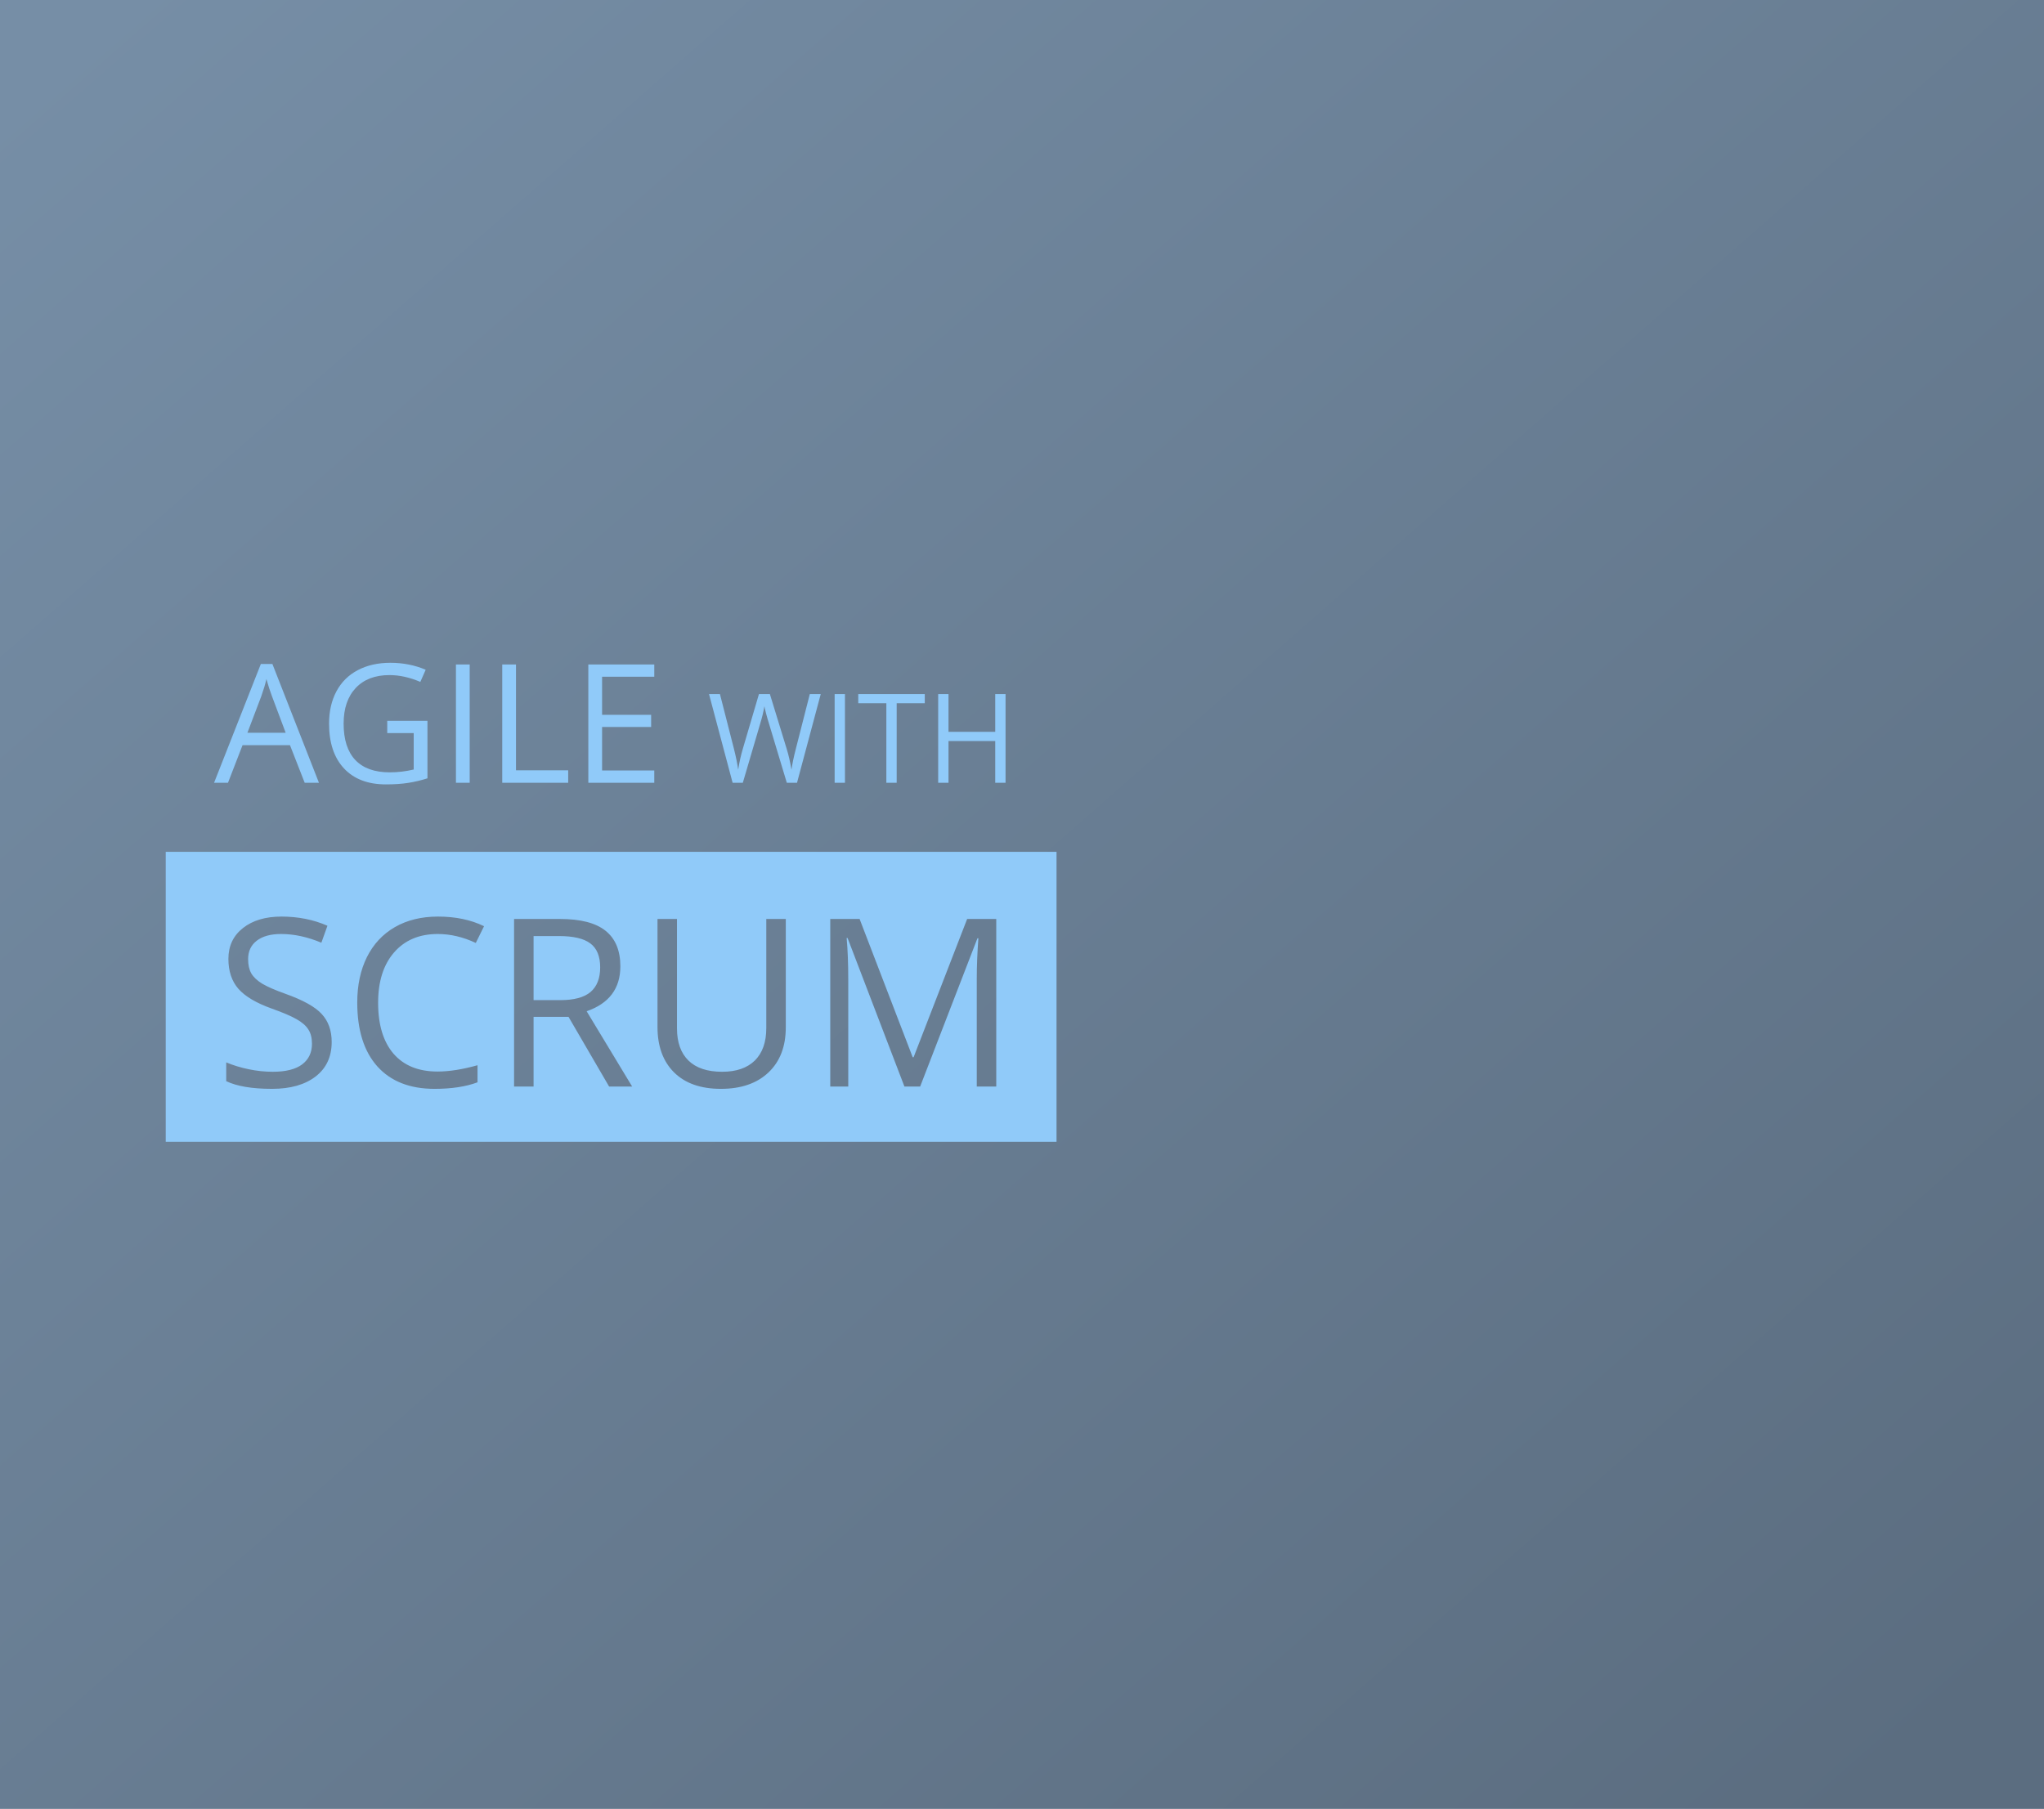 <svg width="296" height="262" viewBox="0 0 296 262" fill="none" xmlns="http://www.w3.org/2000/svg">
<rect width="296" height="262" fill="url(#paint0_linear)"/>
<path fill-rule="evenodd" clip-rule="evenodd" d="M41.992 107.93L44.125 113.379H46.188L39.449 96.176H37.773L31 113.379H33.016L35.125 107.93H41.992ZM39.379 100.828L41.371 106.137H35.828L37.844 100.828C38.164 99.93 38.41 99.106 38.582 98.356C38.855 99.332 39.121 100.156 39.379 100.828ZM61.902 104.402H56.078V106.184H59.91V111.457C58.777 111.73 57.617 111.867 56.43 111.867C54.242 111.867 52.582 111.27 51.449 110.074C50.324 108.879 49.762 107.125 49.762 104.812C49.762 102.609 50.348 100.887 51.52 99.644C52.691 98.402 54.32 97.781 56.406 97.781C57.836 97.781 59.324 98.109 60.871 98.766L61.645 97.008C60.066 96.336 58.363 96 56.535 96C54.73 96 53.156 96.356 51.812 97.066C50.469 97.769 49.438 98.793 48.719 100.137C48.008 101.473 47.652 103.031 47.652 104.812C47.652 107.594 48.375 109.758 49.82 111.305C51.266 112.844 53.285 113.613 55.879 113.613C57.113 113.613 58.199 113.539 59.137 113.391C60.074 113.242 60.996 113.023 61.902 112.734V104.402ZM68.019 96.246H66.027V113.379H68.019V96.246ZM74.723 96.246H72.731V113.379H82.281V111.574H74.723V96.246ZM85.199 113.379H94.75V111.598H87.191V105.293H94.293V103.535H87.191V98.016H94.75V96.246H85.199V113.379ZM113.942 113.379H115.419L118.855 100.529H117.273L115.252 108.448C114.941 109.644 114.73 110.657 114.619 111.489C114.426 110.347 114.188 109.321 113.907 108.413L111.49 100.529H109.908L107.605 108.343C107.295 109.368 107.061 110.417 106.902 111.489C106.773 110.587 106.568 109.579 106.287 108.466L104.257 100.529H102.675L106.094 113.379H107.57L110.084 104.827C110.365 103.907 110.57 103.061 110.699 102.287C110.705 102.404 110.784 102.753 110.937 103.333C111.089 103.913 111.227 104.394 111.35 104.774L113.942 113.379ZM120.868 100.529V113.379H122.362V100.529H120.868ZM128.356 113.379H129.851V101.856H133.92V100.529H124.287V101.856H128.356V113.379ZM144.124 113.379H145.618V100.529H144.124V105.996H137.356V100.529H135.862V113.379H137.356V107.332H144.124V113.379ZM45.709 155.918C47.258 154.723 48.033 153.057 48.033 150.921C48.033 149.261 47.552 147.91 46.589 146.87C45.637 145.83 43.888 144.856 41.343 143.948C39.827 143.406 38.698 142.913 37.956 142.471C37.226 142.017 36.705 141.524 36.395 140.993C36.086 140.451 35.931 139.759 35.931 138.918C35.931 137.778 36.351 136.887 37.192 136.245C38.033 135.603 39.201 135.282 40.695 135.282C42.588 135.282 44.536 135.703 46.539 136.544L47.419 134.087C45.394 133.201 43.175 132.759 40.762 132.759C38.449 132.759 36.589 133.312 35.184 134.419C33.778 135.526 33.075 137.014 33.075 138.885C33.075 140.667 33.557 142.111 34.52 143.218C35.493 144.325 37.109 145.282 39.367 146.09C40.983 146.665 42.184 147.18 42.97 147.634C43.767 148.088 44.331 148.586 44.663 149.128C45.006 149.659 45.178 150.345 45.178 151.187C45.178 152.459 44.702 153.455 43.75 154.175C42.798 154.883 41.382 155.237 39.5 155.237C38.349 155.237 37.187 155.116 36.014 154.872C34.84 154.629 33.756 154.297 32.76 153.876V156.599C34.309 157.34 36.523 157.711 39.4 157.711C42.057 157.711 44.16 157.113 45.709 155.918ZM57.065 137.955C58.614 136.173 60.722 135.282 63.39 135.282C65.227 135.282 67.064 135.714 68.901 136.577L70.097 134.153C68.193 133.224 65.968 132.759 63.423 132.759C61.032 132.759 58.952 133.268 57.181 134.286C55.421 135.304 54.071 136.754 53.13 138.636C52.2 140.517 51.735 142.709 51.735 145.21C51.735 149.205 52.704 152.288 54.641 154.457C56.589 156.626 59.35 157.711 62.925 157.711C65.393 157.711 67.468 157.396 69.15 156.765V154.291C66.981 154.9 65.05 155.204 63.356 155.204C60.601 155.204 58.476 154.341 56.981 152.614C55.498 150.877 54.757 148.42 54.757 145.243C54.757 142.155 55.526 139.726 57.065 137.955ZM77.269 157.379V147.285H82.332L88.209 157.379H91.546L84.955 146.472C88.209 145.343 89.836 143.174 89.836 139.964C89.836 137.673 89.122 135.957 87.694 134.817C86.278 133.677 84.081 133.107 81.103 133.107H74.446V157.379H77.269ZM81.137 144.861H77.269V135.581H80.938C83.029 135.581 84.546 135.935 85.486 136.644C86.438 137.352 86.914 138.508 86.914 140.113C86.914 141.696 86.449 142.886 85.519 143.683C84.59 144.468 83.129 144.861 81.137 144.861ZM113.792 148.812V133.107H110.97V148.912C110.97 150.949 110.416 152.515 109.31 153.61C108.203 154.695 106.626 155.237 104.578 155.237C102.431 155.237 100.804 154.695 99.697 153.61C98.591 152.526 98.037 150.971 98.037 148.945V133.107H95.215V148.746C95.215 151.535 96.012 153.727 97.606 155.32C99.21 156.914 101.474 157.711 104.396 157.711C107.317 157.711 109.614 156.92 111.285 155.337C112.956 153.754 113.792 151.579 113.792 148.812ZM122.74 135.863L130.975 157.379H133.249L141.55 135.896H141.683C141.528 137.999 141.45 139.947 141.45 141.74V157.379H144.272V133.107H140.056L132.303 153.129H132.17L124.483 133.107H120.233V157.379H122.84V141.939C122.84 139.593 122.762 137.568 122.607 135.863H122.74ZM153 123.379H24V165.379H153V123.379Z" fill="#90CAF9"/>
<defs>
<linearGradient id="paint0_linear" x1="7.688" y1="7.974" x2="247.127" y2="281.126" gradientUnits="userSpaceOnUse">
<stop stop-color="#768EA6"/>
<stop offset="1" stop-color="#5B6D80"/>
</linearGradient>
</defs>
</svg>
